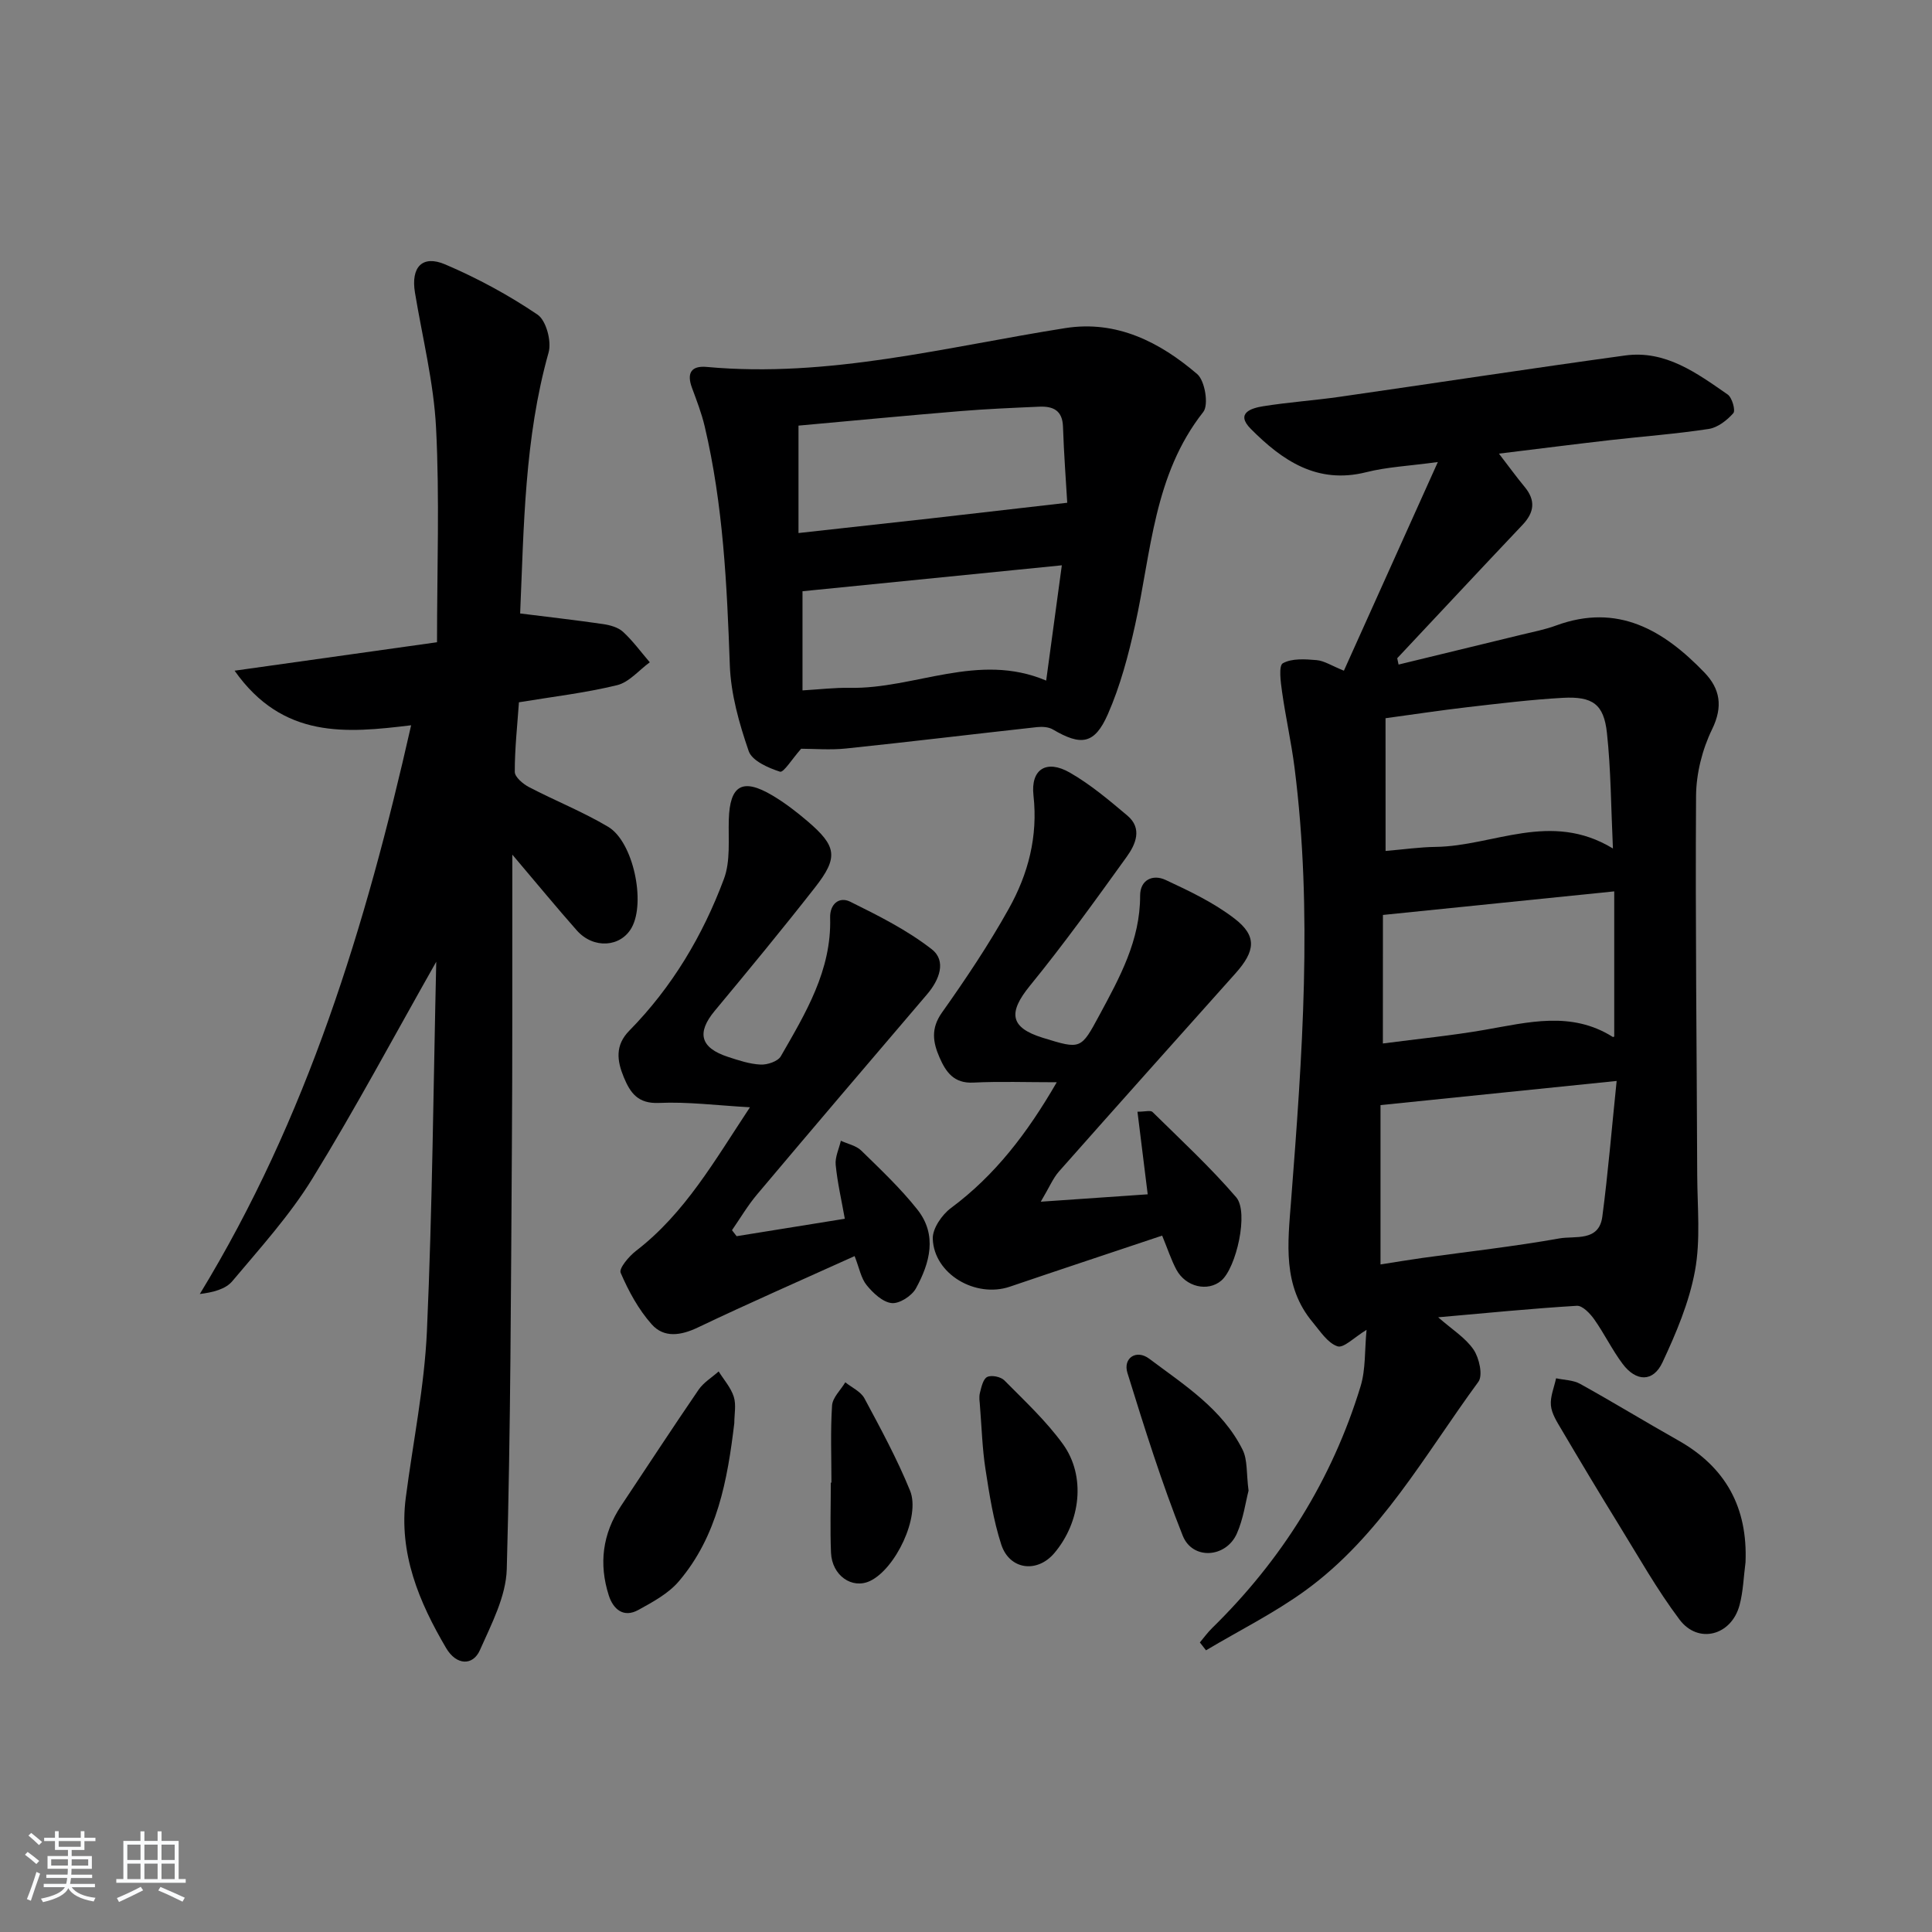 <svg enable-background="new 0 0 400 400" viewBox="0 0 400 400" xmlns="http://www.w3.org/2000/svg"><rect x="0" y="0" width="400" height="400" fill="#808080" stroke="none"/><path d="m5.17 384 .55-.58c.85.61 1.65 1.24 2.4 1.87l-.59.64c-.83-.73-1.62-1.38-2.36-1.93m1.22 9.53-.82-.34c.71-1.76 1.37-3.64 1.98-5.63.24.13.5.25.76.36-.6 1.67-1.24 3.54-1.92 5.61m-.5-13.5.57-.54c.56.44 1.31 1.06 2.26 1.87l-.65.64c-.67-.66-1.4-1.32-2.18-1.97m3.25.46h2.24v-1.36h.77v1.36h4.57v-1.36h.76v1.36h2.28v.69h-2.28v1.84h-2.64v1.26h4.18v2.64h-4.21c0 .45-.02.86-.05 1.21h4.32v.69h-4.38c-.04.34-.1.75-.19 1.22h5.15v.69h-4.82c.87 1.19 2.51 1.92 4.93 2.19-.17.31-.3.57-.37.76-2.77-.49-4.52-1.41-5.26-2.76-.56 1.26-2.3 2.23-5.24 2.9-.12-.24-.26-.48-.43-.72 2.73-.55 4.38-1.34 4.96-2.38h-4.38v-.69h4.65c.1-.38.17-.79.21-1.22h-4.32v-.69h4.4c.03-.34.05-.75.05-1.21h-4.2v-2.64h4.23v-1.26h-2.69v-1.84h-2.24zm1.46 4.46v1.29h3.45c.01-.4.02-.57.01-.53v-.32-.45h-3.46zm1.55-2.59h4.57v-1.19h-4.57zm6.11 2.59h-3.42v.77c-.01.19-.01.37-.02.53h3.44z" fill="#fafbfc"/><path d="m32.63 379.16h.82v1.98h3.54v7.89h1.46v.78h-14.37v-.78h1.46v-7.89h3.54v-1.98h.82v1.98h2.73zm-3.49 11.48.5.73c-1.61.82-3.28 1.63-5 2.42-.13-.27-.28-.55-.44-.82 1.75-.73 3.4-1.5 4.94-2.33m-2.78-5.55h2.73v-3.18h-2.73zm0 3.95h2.73v-3.2h-2.73zm3.54-3.95h2.73v-3.18h-2.73zm0 3.95h2.73v-3.2h-2.73zm7.89 4.68c-1.84-.92-3.51-1.7-5.02-2.32l.45-.73c1.89.8 3.57 1.55 5.04 2.23zm-1.62-11.81h-2.73v3.18h2.73zm-2.73 7.13h2.73v-3.2h-2.73z" fill="#fafbfc"/><g fill="#000001"><path d="m289.56 137.59c8.48-2.06 16.96-4.11 25.44-6.18 2.42-.59 4.89-1.06 7.21-1.92 12.76-4.67 22.25 1 30.66 9.73 3.25 3.37 3.91 7.05 1.59 11.79-2.03 4.17-3.28 9.16-3.31 13.8-.17 26.15.15 52.31.24 78.46.03 6.62.72 13.4-.46 19.83-1.2 6.53-3.9 12.91-6.74 18.98-1.92 4.1-5.45 4.02-8.24.3-2.19-2.92-3.79-6.27-5.9-9.25-.86-1.21-2.43-2.85-3.58-2.78-9.39.57-18.76 1.5-28.71 2.38 2.86 2.52 5.65 4.23 7.33 6.7 1.17 1.73 1.97 5.33.99 6.66-11.09 15.1-20.26 31.92-35.82 43.21-6.45 4.68-13.69 8.28-20.57 12.38-.42-.54-.85-1.09-1.27-1.63.84-1 1.61-2.07 2.54-2.98 14.42-14.12 24.83-30.74 30.73-50.04 1.08-3.53.83-7.46 1.24-11.7-2.53 1.53-4.74 3.84-6.02 3.41-2.04-.69-3.57-3.11-5.12-4.97-6.31-7.53-5.16-16.38-4.48-25.22 2.31-29.85 4.51-59.72.71-89.62-.67-5.25-1.84-10.43-2.58-15.67-.29-2.03-.74-5.44.16-5.94 1.89-1.05 4.63-.85 6.98-.65 1.58.13 3.08 1.15 5.66 2.19 6.33-14.06 12.61-28.02 19.45-43.2-6.03.82-10.53 1.02-14.81 2.1-10.17 2.56-17.4-2.41-23.92-8.97-3.23-3.25.1-4.29 2.55-4.68 5.24-.84 10.56-1.2 15.82-1.95 19.71-2.83 39.39-5.85 59.12-8.56 8.39-1.15 14.86 3.65 21.25 8.08.92.64 1.66 3.31 1.16 3.87-1.3 1.47-3.23 2.98-5.1 3.26-6.72 1.03-13.53 1.53-20.29 2.3-7.4.85-14.79 1.79-23.13 2.81 2.12 2.75 3.64 4.86 5.3 6.86 2.34 2.81 2.04 5.3-.43 7.9-8.68 9.16-17.29 18.4-25.93 27.6.09.43.18.87.28 1.31zm45.15 86.21c-17.03 1.74-32.62 3.34-48.89 5v32.99c3.07-.48 5.84-.95 8.62-1.34 9.48-1.32 19.01-2.37 28.42-4.05 3.19-.57 8.18.74 8.88-4.48 1.19-9.01 1.93-18.07 2.97-28.12zm-47.84-47.62c3.8-.32 7.09-.8 10.39-.84 11.96-.16 23.75-7.53 36.68.33-.41-8.78-.42-16.39-1.24-23.92-.64-5.95-2.95-7.61-9.14-7.27-6.61.37-13.2 1.18-19.79 1.94-5.52.64-11.02 1.48-16.91 2.28.01 9.22.01 17.95.01 27.48zm-.56 39.86c7.32-.96 14.24-1.63 21.08-2.82 8.99-1.56 17.93-3.95 26.51 1.46.14.09.54-.24.31-.13 0-9.99 0-19.72 0-30-16.37 1.67-31.97 3.26-47.89 4.88-.01 7.91-.01 16.83-.01 26.61z"/><path d="m90.32 199.12c-8.7 15.35-16.73 30.41-25.66 44.92-4.68 7.6-10.79 14.34-16.56 21.21-1.39 1.66-3.97 2.32-6.73 2.66 22.22-36.44 34.35-76.13 43.75-117.75-13.42 1.63-26.54 2.89-36.55-11.3 14.84-2.09 28.41-3.99 41.91-5.89 0-15.2.55-29.84-.2-44.41-.48-9.38-2.83-18.67-4.37-28-.86-5.24 1.51-7.85 6.28-5.81 6.65 2.84 13.12 6.34 19.1 10.39 1.79 1.21 2.94 5.53 2.29 7.84-5.01 17.8-5.11 36.05-5.89 54.03 5.81.73 11.51 1.37 17.18 2.2 1.44.21 3.11.67 4.13 1.61 2.04 1.88 3.71 4.18 5.53 6.3-2.24 1.63-4.27 4.13-6.77 4.74-6.58 1.6-13.35 2.39-20.32 3.54-.34 4.86-.87 9.63-.86 14.4 0 1.08 1.7 2.51 2.94 3.16 5.42 2.83 11.15 5.1 16.39 8.22 5.2 3.09 7.8 15.57 4.88 20.86-2.27 4.1-7.92 4.48-11.36.6-4.18-4.72-8.18-9.6-13.36-15.7v6.08c-.02 18.16.04 36.32-.09 54.48-.2 29.13-.25 58.26-1.06 87.38-.16 5.65-3.17 11.37-5.56 16.76-1.46 3.3-4.88 3.17-6.99-.42-5.62-9.55-9.85-19.61-8.36-31.12s3.86-22.97 4.38-34.52c1.13-25.43 1.34-50.88 1.93-76.46z"/><path d="m165.87 155.02c-1.88 2.11-3.63 4.99-4.38 4.75-2.44-.78-5.79-2.26-6.48-4.26-1.97-5.72-3.7-11.81-3.91-17.81-.59-16.62-1.37-33.17-5.2-49.42-.64-2.72-1.66-5.35-2.63-7.98-1.12-3.02-.2-4.63 3.06-4.33 25.29 2.32 49.61-4.16 74.23-8.04 10.64-1.68 19.57 2.9 27.31 9.52 1.6 1.37 2.42 6.37 1.25 7.85-10.27 13.03-10.75 28.97-14.11 44.1-1.39 6.28-3.07 12.62-5.64 18.47-2.76 6.27-5.55 6.59-11.4 3.15-.88-.52-2.19-.59-3.25-.48-13.19 1.45-26.36 3.05-39.56 4.43-3.29.34-6.64.05-9.29.05zm55.09-50.93c-.25-4.33-.69-10.04-.88-15.76-.11-3.4-2.09-4.25-4.91-4.13-5.46.24-10.93.47-16.37.92-11.16.92-22.31 1.99-33.48 3v22.24c9.33-1.03 18.32-2.01 27.32-3.02 8.94-1.01 17.87-2.05 28.32-3.25zm-54.81 38.85c3.57-.21 6.68-.59 9.78-.53 13.5.26 26.61-7.47 40.67-1.5 1.09-8.06 2.13-15.69 3.24-23.87-18.17 1.82-35.8 3.58-53.69 5.37z"/><path d="m155.27 229.25c-6.93-.39-12.91-1.17-18.85-.9-4.36.19-5.93-2.09-7.27-5.32-1.41-3.41-1.85-6.6 1.14-9.64 8.85-9 15.21-19.68 19.59-31.41 1.39-3.71.89-8.17 1.01-12.29.21-7.12 2.83-8.68 9.03-5 2.56 1.52 4.96 3.36 7.23 5.3 6.1 5.2 6.48 7.51 1.58 13.76-6.76 8.64-13.74 17.1-20.75 25.53-3.78 4.55-3.01 7.66 2.75 9.54 2.2.72 4.47 1.48 6.74 1.59 1.4.07 3.58-.66 4.19-1.72 5.12-8.92 10.53-17.79 10.21-28.68-.08-2.81 1.85-4.46 4.16-3.32 5.84 2.89 11.79 5.87 16.89 9.85 3.08 2.41 1.57 6.34-.97 9.31-11.78 13.79-23.54 27.59-35.22 41.46-1.93 2.29-3.47 4.92-5.18 7.39.32.41.64.83.96 1.24 7.25-1.17 14.5-2.33 22.4-3.61-.68-3.83-1.53-7.47-1.89-11.16-.16-1.61.69-3.32 1.07-4.99 1.42.66 3.16 1 4.22 2.03 4.02 3.93 8.14 7.82 11.62 12.21 4.18 5.27 2.59 11.07-.3 16.33-.85 1.55-3.42 3.21-5.02 3.04-1.87-.2-3.85-2.08-5.18-3.71-1.17-1.44-1.52-3.55-2.49-6.02-11.05 5-21.81 9.7-32.41 14.76-3.57 1.71-7.06 2.23-9.6-.63-2.73-3.06-4.79-6.87-6.43-10.67-.4-.91 1.72-3.42 3.19-4.55 10.13-7.8 16.25-18.66 23.58-29.72z"/><path d="m218.79 224.07c-6.33 0-11.82-.2-17.29.07-4 .2-5.66-2.17-6.98-5.2-1.37-3.14-1.84-5.99.49-9.28 4.93-6.96 9.71-14.09 13.86-21.54 4-7.16 6.05-14.91 5.1-23.43-.61-5.46 2.7-7.49 7.51-4.74 4.28 2.45 8.13 5.71 11.92 8.9 3.18 2.67 1.72 5.97-.12 8.53-6.5 9.03-13.01 18.08-20.04 26.7-4.56 5.59-4.16 8.67 2.65 10.78 7.93 2.45 7.89 2.43 11.76-4.74 4.18-7.76 8.42-15.44 8.4-24.68-.01-3.29 2.63-4.49 5.27-3.26 4.94 2.3 9.98 4.7 14.26 7.99 4.71 3.61 4.35 6.73.19 11.38-12.2 13.65-24.4 27.29-36.53 41-1.22 1.38-1.95 3.2-3.76 6.25 8.39-.58 15.28-1.06 22.14-1.53-.75-6.1-1.42-11.46-2.12-17.1 1.58 0 2.71-.34 3.11.05 5.88 5.79 11.96 11.42 17.33 17.66 2.66 3.1 0 14.64-3.09 17.26-2.79 2.36-7.35 1.33-9.29-2.27-1.08-2.02-1.79-4.24-2.95-7.05-10.59 3.55-21.07 7.01-31.52 10.57-7.1 2.42-15.72-2.59-15.97-9.92-.07-2.12 1.9-4.98 3.78-6.37 9.12-6.78 15.79-15.49 21.89-26.03z"/><path d="m361.39 323.47c-.39 2.95-.47 5.98-1.23 8.84-1.67 6.31-8.56 8.16-12.43 3.01-4.68-6.22-8.52-13.07-12.62-19.71-4.02-6.51-7.94-13.07-11.83-19.66-.92-1.56-2.02-3.25-2.18-4.97-.17-1.82.67-3.74 1.07-5.62 1.67.36 3.54.36 4.97 1.15 6.84 3.79 13.51 7.87 20.32 11.71 9.87 5.56 14.4 13.93 13.93 25.25z"/><path d="m152.03 294.63c-1.4 11.75-3.5 23.39-11.48 32.76-2.16 2.54-5.4 4.29-8.4 5.94-3.06 1.68-5.19-.15-6.11-3.02-2.09-6.53-1.3-12.77 2.55-18.55 5.34-8.02 10.61-16.09 16.05-24.04 1.03-1.5 2.75-2.53 4.15-3.78 1.08 1.73 2.53 3.35 3.13 5.24.53 1.66.11 3.62.11 5.45z"/><path d="m258.5 308.63c-.61 2.32-1.06 5.8-2.42 8.87-2.24 5.06-9.18 5.54-11.21.44-4.38-11.01-7.94-22.37-11.45-33.7-.95-3.06 1.84-4.94 4.52-2.93 7.24 5.44 15.13 10.4 19.34 18.87 1.03 2.09.75 4.83 1.22 8.45z"/><path d="m202.84 290.4c0-.07-.19-1.12.05-2.06.3-1.18.66-2.86 1.51-3.26.89-.43 2.8-.04 3.54.71 4.2 4.25 8.65 8.39 12.13 13.2 4.79 6.63 3.68 16.11-1.79 22.57-3.55 4.19-9.28 3.48-10.99-1.81-1.62-5.01-2.45-10.31-3.25-15.53-.67-4.26-.78-8.6-1.2-13.82z"/><path d="m172.14 306.96c0-5.33-.22-10.67.13-15.97.11-1.65 1.79-3.2 2.74-4.8 1.35 1.09 3.2 1.91 3.96 3.32 3.36 6.26 6.77 12.55 9.45 19.12 2.19 5.38-3.03 16.2-8.28 18.69-3.73 1.77-7.9-1.12-8.09-5.87-.2-4.82-.04-9.66-.04-14.49z"/></g></svg>